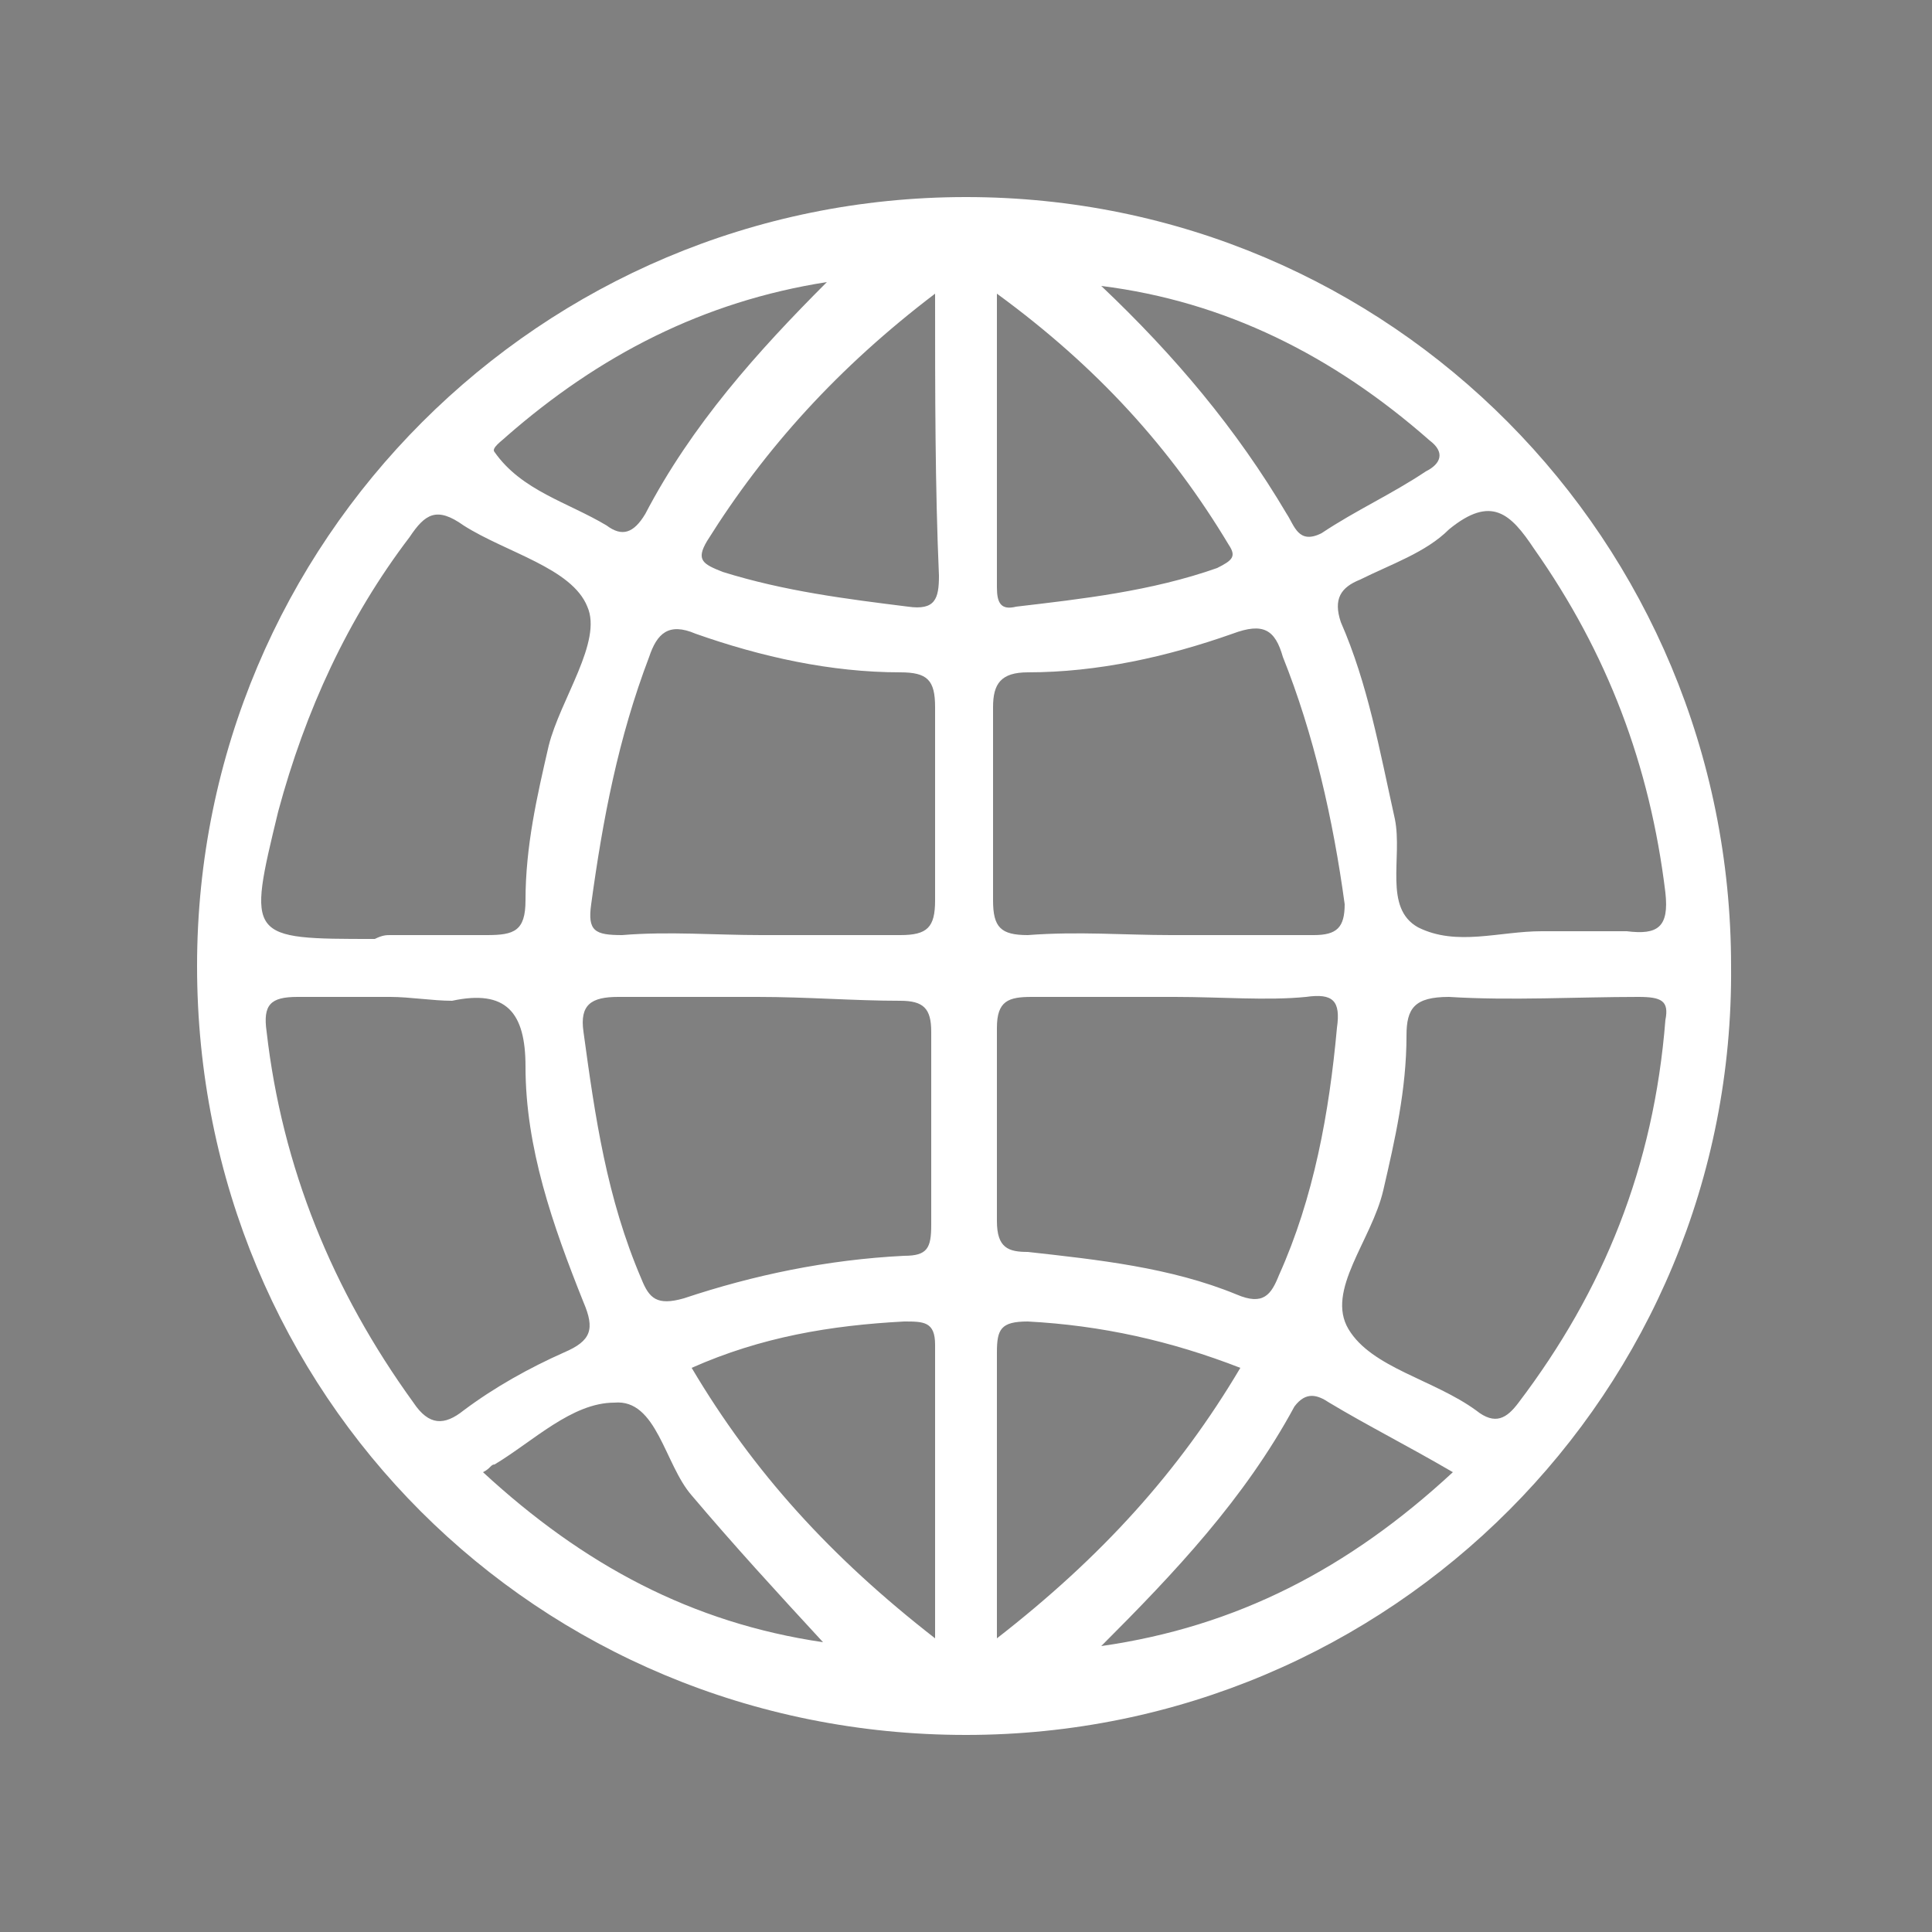 <?xml version="1.0" encoding="utf-8"?>
<!-- Generator: Adobe Illustrator 25.4.1, SVG Export Plug-In . SVG Version: 6.00 Build 0)  -->
<svg version="1.1" id="Layer_1" xmlns="http://www.w3.org/2000/svg" xmlns:xlink="http://www.w3.org/1999/xlink" x="0px" y="0px"
	 width="50px" height="50px" viewBox="0 0 50 50" style="enable-background:new 0 0 50 50;" xml:space="preserve">
<rect x="0" y="0" width="50" height="50" fill="#808080" stroke="none"/>
<style type="text/css">
	.st0{fill:#D6D4D3;}
	.st1{fill:#44273A;}
	.st2{fill-rule:evenodd;clip-rule:evenodd;fill:#FFFFFF;}
	.st3{fill:#FFFFFF;}
</style>
<path class="st0" d="M149.1,190.7v-35.9h9.4v35.9H149.1z"/>
<path class="st0" d="M158.5,154.8v35.9h-9.4v-35.9H158.5 M158.5,148.8h-9.4c-3.3,0-6,2.7-6,6v35.9c0,3.3,2.7,6,6,6h9.4
	c3.3,0,6-2.7,6-6v-35.9C164.5,151.4,161.8,148.8,158.5,148.8L158.5,148.8z"/>
<path class="st0" d="M184.6,174v-15.6h8.5v32.3h-8.5v-6.4l-9.1-14.7v21.2h-8.5v-32.3h8.5L184.6,174z"/>
<path class="st0" d="M193.1,158.4v32.3h-8.5v-6.4l-9.1-14.7v21.2h-8.5v-32.3h8.5l9.1,15.6v-15.6H193.1 M193.1,152.4h-8.5
	c-1.8,0-3.5,0.8-4.6,2.1c-1.1-1.3-2.8-2.1-4.6-2.1h-8.5c-3.3,0-6,2.7-6,6v32.3c0,3.3,2.7,6,6,6h8.5c1.8,0,3.5-0.8,4.6-2.1
	c1.1,1.3,2.7,2.1,4.6,2.1h8.5c3.3,0,6-2.7,6-6v-32.3C199.1,155,196.4,152.4,193.1,152.4L193.1,152.4z"/>
<path class="st0" d="M218.6,174v-15.6h8.5v32.3h-8.5v-6.4l-9.1-14.7v21.2H201v-32.3h8.5L218.6,174z"/>
<path class="st0" d="M227.1,158.4v32.3h-8.5v-6.4l-9.1-14.7v21.2H201v-32.3h8.5l9.1,15.6v-15.6H227.1 M227.1,152.4h-8.5
	c-1.8,0-3.5,0.8-4.6,2.1c-1.1-1.3-2.8-2.1-4.6-2.1H201c-3.3,0-6,2.7-6,6v32.3c0,3.3,2.7,6,6,6h8.5c1.8,0,3.5-0.8,4.6-2.1
	c1.1,1.3,2.7,2.1,4.6,2.1h8.5c3.3,0,6-2.7,6-6v-32.3C233.1,155,230.4,152.4,227.1,152.4L227.1,152.4z"/>
<path class="st0" d="M235.1,190.7v-32.3h21.1v3.9h-12.6v9.8h11.2v3.9h-11.2v10.8h12.6v3.9H235.1z"/>
<path class="st0" d="M256.2,158.4v3.9h-12.6v9.8h11.2v3.9h-11.2v10.8h12.6v3.9h-21.1v-32.3H256.2 M256.2,152.4h-21.1
	c-3.3,0-6,2.7-6,6v32.3c0,3.3,2.7,6,6,6h21.1c3.3,0,6-2.7,6-6v-3.9c0-2.7-1.7-4.9-4.2-5.7c1.7-1.1,2.7-2.9,2.7-5v-3.9
	c0-1.7-0.7-3.3-1.9-4.4c2-1,3.4-3,3.4-5.4v-3.9C262.2,155,259.5,152.4,256.2,152.4L256.2,152.4z"/>
<path class="st0" d="M262.3,158.4h16.6c6.5,0,9.7,1.8,9.7,5.5v8c0,2.8-1.7,4.6-5,5.4l5.9,13.5h-8.1l-5.6-13h-5.1v13h-8.5V158.4z
	 M270.8,173.9h5.6c2.5,0,3.8-0.8,3.8-2.3v-7c0-1.6-1.3-2.3-3.8-2.3h-5.6V173.9z"/>
<path class="st0" d="M278.9,158.4c6.5,0,9.7,1.8,9.7,5.5v8c0,2.8-1.7,4.6-5,5.4l5.9,13.5h-8.1l-5.6-13h-5.1v13h-8.5v-32.3H278.9
	 M270.8,173.9h5.6c2.5,0,3.8-0.8,3.8-2.3v-7c0-1.6-1.3-2.3-3.8-2.3h-5.6V173.9 M278.9,152.4h-16.6c-3.3,0-6,2.7-6,6v32.3
	c0,3.3,2.7,6,6,6h8.5c2.3,0,4.4-1.3,5.4-3.3c1,2,3.1,3.3,5.4,3.3h8.1c2,0,3.9-1,5-2.7c1.1-1.7,1.3-3.8,0.5-5.7l-3.7-8.4
	c2.1-2,3.3-4.8,3.3-8v-8C294.7,160.4,293.1,152.4,278.9,152.4L278.9,152.4z"/>
<path class="st0" d="M296.2,154.8h17.2c7.6,0,11.4,2.1,11.4,6.2v10.7c0,4.1-3.8,6.1-11.3,6.1h-7.9v13h-9.4V154.8z M305.6,173.3h6
	c2.5,0,3.7-0.7,3.7-2.1v-10c0-1.4-1.4-2.1-4.2-2.1h-5.5V173.3z"/>
<path class="st0" d="M313.4,154.8c7.6,0,11.4,2.1,11.4,6.2v10.7c0,4.1-3.8,6.1-11.3,6.1h-7.9v13h-9.4v-35.9H313.4 M305.6,173.3h6
	c2.5,0,3.7-0.7,3.7-2.1v-10c0-1.4-1.4-2.1-4.2-2.1h-5.5V173.3 M313.4,148.8h-17.2c-3.3,0-6,2.7-6,6v35.9c0,3.3,2.7,6,6,6h9.4
	c3.3,0,6-2.7,6-6v-7h1.9c15.6,0,17.3-8.5,17.3-12.1v-10.7C330.8,157.3,329.1,148.8,313.4,148.8L313.4,148.8z"/>
<path class="st0" d="M339.9,190.7h-8.5v-26.8c0-3.7,3.4-5.5,10.2-5.5h6.4c6.8,0,10.2,1.8,10.2,5.5v26.8h-8.5v-11.8h-9.7V190.7z
	 M349.6,174.9v-10.8c0-1.3-1.2-1.9-3.7-1.9h-2.3c-2.5,0-3.7,0.6-3.7,1.9v10.8H349.6z"/>
<path class="st0" d="M347.9,158.4c6.8,0,10.2,1.8,10.2,5.5v26.8h-8.5v-11.8h-9.7v11.8h-8.5v-26.8c0-3.7,3.4-5.5,10.2-5.5H347.9
	 M339.9,174.9h9.7v-10.8c0-1.3-1.2-1.9-3.7-1.9h-2.3c-2.5,0-3.7,0.6-3.7,1.9V174.9 M347.9,152.4h-6.4c-14.6,0-16.2,8.1-16.2,11.5
	v26.8c0,3.3,2.7,6,6,6h8.5c2,0,3.8-1,4.9-2.5c1.1,1.5,2.9,2.5,4.9,2.5h8.5c3.3,0,6-2.7,6-6v-26.8
	C364.1,160.4,362.6,152.4,347.9,152.4L347.9,152.4z"/>
<path class="st0" d="M379.2,162.3v28.4h-8.5v-28.4h-8.1v-3.9h24.8v3.9H379.2z"/>
<path class="st0" d="M387.3,158.4v3.9h-8.1v28.4h-8.5v-28.4h-8.1v-3.9H387.3 M387.3,152.4h-24.8c-3.3,0-6,2.7-6,6v3.9
	c0,3.3,2.7,6,6,6h2.1v22.4c0,3.3,2.7,6,6,6h8.5c3.3,0,6-2.7,6-6v-22.4h2.1c3.3,0,6-2.7,6-6v-3.9C393.3,155,390.7,152.4,387.3,152.4
	L387.3,152.4z"/>
<path class="st0" d="M411.2,190.7V176h-10.4v14.7h-8.5v-32.3h8.5v13.7h10.4v-13.7h8.5v32.3H411.2z"/>
<path class="st0" d="M419.6,158.4v32.3h-8.5V176h-10.4v14.7h-8.5v-32.3h8.5v13.7h10.4v-13.7H419.6 M419.6,152.4h-8.5
	c-2.2,0-4.2,1.2-5.2,3c-1-1.8-3-3-5.2-3h-8.5c-3.3,0-6,2.7-6,6v32.3c0,3.3,2.7,6,6,6h8.5c2.2,0,4.2-1.2,5.2-3c1,1.8,3,3,5.2,3h8.5
	c3.3,0,6-2.7,6-6v-32.3C425.6,155,423,152.4,419.6,152.4L419.6,152.4z"/>
<path class="st0" d="M443.9,167v-2.8c0-1.3-1.2-1.9-3.7-1.9h-1.3c-2.4,0-3.6,0.6-3.6,1.9v5.4c0,0.6,0.2,1,0.7,1.2
	c0.5,0.2,1.2,0.5,2.3,0.8l8.1,2.2c1.8,0.5,3,0.9,3.8,1.2c0.7,0.3,1.3,0.6,1.7,1c0.4,0.4,0.6,1.2,0.6,2.3v6.9c0,3.6-3.4,5.4-10.3,5.4
	h-5.2c-6.8,0-10.2-2-10.2-5.9v-1.6h8.5v1.8c0,1.3,1.3,1.9,3.8,1.9h1.5c2.2,0,3.4-0.6,3.4-1.9v-5.5c0-0.6-0.2-1-0.7-1.2
	c-0.5-0.2-1.2-0.5-2.3-0.8l-8.1-2.3c-1.8-0.5-3.1-0.9-3.9-1.2c-0.8-0.3-1.4-0.8-1.7-1.3c-0.4-0.5-0.5-1.2-0.5-2v-6.6
	c0-3.7,3.4-5.5,10.2-5.5h5.3c6.8,0,10.2,1.8,10.2,5.5v3.2H443.9z"/>
<path class="st0" d="M442.2,158.4c6.8,0,10.2,1.8,10.2,5.5v3.2h-8.5v-2.8c0-1.3-1.2-1.9-3.7-1.9h-1.3c-2.4,0-3.6,0.6-3.6,1.9v5.4
	c0,0.6,0.2,1,0.7,1.2c0.5,0.2,1.2,0.5,2.3,0.8l8.1,2.2c1.8,0.5,3,0.9,3.8,1.2c0.7,0.3,1.3,0.6,1.7,1c0.4,0.4,0.6,1.2,0.6,2.3v6.9
	c0,3.6-3.4,5.4-10.3,5.4h-5.2c-6.8,0-10.2-2-10.2-5.9v-1.6h8.5v1.8c0,1.3,1.3,1.9,3.8,1.9h1.5c2.2,0,3.4-0.6,3.4-1.9v-5.5
	c0-0.6-0.2-1-0.7-1.2c-0.5-0.2-1.2-0.5-2.3-0.8l-8.1-2.3c-1.8-0.5-3.1-0.9-3.9-1.2c-0.8-0.3-1.4-0.8-1.7-1.3c-0.4-0.5-0.5-1.2-0.5-2
	v-6.6c0-3.7,3.4-5.5,10.2-5.5H442.2 M442.2,152.4h-5.3c-14.6,0-16.2,8.1-16.2,11.5v6.6c0,2.1,0.5,3.9,1.6,5.4c0.5,0.7,1,1.3,1.7,1.9
	c-1.9,1-3.3,3-3.3,5.3v1.6c0,3.6,1.6,11.9,16.2,11.9h5.2c14.7,0,16.3-8,16.3-11.4v-6.9c0-2.8-0.8-5-2.3-6.5c1.4-1.1,2.3-2.8,2.3-4.8
	v-3.2C458.4,160.4,456.8,152.4,442.2,152.4L442.2,152.4z"/>
<path class="st0" d="M459.9,154.8h17.2c7.6,0,11.4,2.1,11.4,6.2v10.7c0,4.1-3.8,6.1-11.3,6.1h-7.9v13h-9.4V154.8z M469.4,173.3h6
	c2.5,0,3.7-0.7,3.7-2.1v-10c0-1.4-1.4-2.1-4.2-2.1h-5.5V173.3z"/>
<path class="st0" d="M477.1,154.8c7.6,0,11.4,2.1,11.4,6.2v10.7c0,4.1-3.8,6.1-11.3,6.1h-7.9v13h-9.4v-35.9H477.1 M469.4,173.3h6
	c2.5,0,3.7-0.7,3.7-2.1v-10c0-1.4-1.4-2.1-4.2-2.1h-5.5V173.3 M477.1,148.8h-17.2c-3.3,0-6,2.7-6,6v35.9c0,3.3,2.7,6,6,6h9.4
	c3.3,0,6-2.7,6-6v-7h1.9c15.6,0,17.3-8.5,17.3-12.1v-10.7C494.5,157.3,492.9,148.8,477.1,148.8L477.1,148.8z"/>
<path class="st0" d="M503.6,190.7h-8.5v-26.8c0-3.7,3.4-5.5,10.2-5.5h6.4c6.8,0,10.2,1.8,10.2,5.5v26.8h-8.5v-11.8h-9.7V190.7z
	 M513.4,174.9v-10.8c0-1.3-1.2-1.9-3.7-1.9h-2.3c-2.5,0-3.7,0.6-3.7,1.9v10.8H513.4z"/>
<path class="st0" d="M511.7,158.4c6.8,0,10.2,1.8,10.2,5.5v26.8h-8.5v-11.8h-9.7v11.8h-8.5v-26.8c0-3.7,3.4-5.5,10.2-5.5H511.7
	 M503.6,174.9h9.7v-10.8c0-1.3-1.2-1.9-3.7-1.9h-2.3c-2.5,0-3.7,0.6-3.7,1.9V174.9 M511.7,152.4h-6.4c-14.6,0-16.2,8.1-16.2,11.5
	v26.8c0,3.3,2.7,6,6,6h8.5c2,0,3.8-1,4.9-2.5c1.1,1.5,2.9,2.5,4.9,2.5h8.5c3.3,0,6-2.7,6-6v-26.8
	C527.9,160.4,526.3,152.4,511.7,152.4L511.7,152.4z"/>
<path class="st0" d="M542.9,162.3v28.4h-8.5v-28.4h-8.1v-3.9h24.8v3.9H542.9z"/>
<path class="st0" d="M551.1,158.4v3.9h-8.1v28.4h-8.5v-28.4h-8.1v-3.9H551.1 M551.1,152.4h-24.8c-3.3,0-6,2.7-6,6v3.9
	c0,3.3,2.7,6,6,6h2.1v22.4c0,3.3,2.7,6,6,6h8.5c3.3,0,6-2.7,6-6v-22.4h2.1c3.3,0,6-2.7,6-6v-3.9C557.1,155,554.4,152.4,551.1,152.4
	L551.1,152.4z"/>
<path class="st0" d="M581.4,183.1v2.1c0,3.7-3.4,5.5-10.2,5.5h-5.5c-6.8,0-10.2-1.8-10.2-5.5v-21.3c0-3.7,3.4-5.5,10.2-5.5h5.5
	c6.8,0,10.2,1.8,10.2,5.5v3.6h-8.5v-3.3c0-1.3-1.3-1.9-3.8-1.9h-1.7c-2.2,0-3.4,0.6-3.4,1.9v20.7c0,1.3,1.1,1.9,3.4,1.9h2.1
	c2.2,0,3.4-0.6,3.4-1.9v-1.8H581.4z"/>
<path class="st0" d="M571.2,158.4c6.8,0,10.2,1.8,10.2,5.5v3.6h-8.5v-3.3c0-1.3-1.3-1.9-3.8-1.9h-1.7c-2.2,0-3.4,0.6-3.4,1.9v20.7
	c0,1.3,1.1,1.9,3.4,1.9h2.1c2.2,0,3.4-0.6,3.4-1.9v-1.8h8.5v2.1c0,3.7-3.4,5.5-10.2,5.5h-5.5c-6.8,0-10.2-1.8-10.2-5.5v-21.3
	c0-3.7,3.4-5.5,10.2-5.5H571.2 M571.2,152.4h-5.5c-14.6,0-16.2,8-16.2,11.5v21.3c0,3.5,1.6,11.5,16.2,11.5h5.5
	c14.6,0,16.2-8,16.2-11.5v-2.1c0-3.3-2.7-6-6-6h-8.5c-1,0-2,0.3-2.9,0.7v-5.1c0.8,0.5,1.8,0.7,2.9,0.7h8.5c3.3,0,6-2.7,6-6v-3.6
	C587.4,160.4,585.8,152.4,571.2,152.4L571.2,152.4z"/>
<path class="st0" d="M606.9,190.7V176h-10.4v14.7H588v-32.3h8.5v13.7h10.4v-13.7h8.5v32.3H606.9z"/>
<path class="st0" d="M615.4,158.4v32.3h-8.5V176h-10.4v14.7H588v-32.3h8.5v13.7h10.4v-13.7H615.4 M615.4,152.4h-8.5
	c-2.2,0-4.2,1.2-5.2,3c-1-1.8-3-3-5.2-3H588c-3.3,0-6,2.7-6,6v32.3c0,3.3,2.7,6,6,6h8.5c2.2,0,4.2-1.2,5.2-3c1,1.8,3,3,5.2,3h8.5
	c3.3,0,6-2.7,6-6v-32.3C621.4,155,618.8,152.4,615.4,152.4L615.4,152.4z"/>
<path class="st0" d="M623.4,190.7v-32.3h21.1v3.9h-12.6v9.8h11.2v3.9h-11.2v10.8h12.6v3.9H623.4z"/>
<path class="st0" d="M644.5,158.4v3.9h-12.6v9.8h11.2v3.9h-11.2v10.8h12.6v3.9h-21.1v-32.3H644.5 M644.5,152.4h-21.1
	c-3.3,0-6,2.7-6,6v32.3c0,3.3,2.7,6,6,6h21.1c3.3,0,6-2.7,6-6v-3.9c0-2.7-1.7-4.9-4.2-5.7c1.7-1.1,2.7-2.9,2.7-5v-3.9
	c0-1.7-0.7-3.3-1.9-4.4c2-1,3.4-3,3.4-5.4v-3.9C650.5,155,647.8,152.4,644.5,152.4L644.5,152.4z"/>
<path class="st0" d="M666.9,167v-2.8c0-1.3-1.2-1.9-3.7-1.9h-1.3c-2.4,0-3.6,0.6-3.6,1.9v5.4c0,0.6,0.2,1,0.7,1.2
	c0.5,0.2,1.2,0.5,2.3,0.8l8.1,2.2c1.8,0.5,3,0.9,3.8,1.2c0.7,0.3,1.3,0.6,1.7,1c0.4,0.4,0.6,1.2,0.6,2.3v6.9c0,3.6-3.4,5.4-10.3,5.4
	h-5.2c-6.8,0-10.2-2-10.2-5.9v-1.6h8.5v1.8c0,1.3,1.3,1.9,3.8,1.9h1.5c2.2,0,3.4-0.6,3.4-1.9v-5.5c0-0.6-0.2-1-0.7-1.2
	c-0.5-0.2-1.2-0.5-2.3-0.8l-8.1-2.3c-1.8-0.5-3.1-0.9-3.9-1.2s-1.4-0.8-1.7-1.3c-0.4-0.5-0.5-1.2-0.5-2v-6.6c0-3.7,3.4-5.5,10.2-5.5
	h5.3c6.8,0,10.2,1.8,10.2,5.5v3.2H666.9z"/>
<path class="st0" d="M665.2,158.4c6.8,0,10.2,1.8,10.2,5.5v3.2h-8.5v-2.8c0-1.3-1.2-1.9-3.7-1.9h-1.3c-2.4,0-3.6,0.6-3.6,1.9v5.4
	c0,0.6,0.2,1,0.7,1.2c0.5,0.2,1.2,0.5,2.3,0.8l8.1,2.2c1.8,0.5,3,0.9,3.8,1.2c0.7,0.3,1.3,0.6,1.7,1c0.4,0.4,0.6,1.2,0.6,2.3v6.9
	c0,3.6-3.4,5.4-10.3,5.4h-5.2c-6.8,0-10.2-2-10.2-5.9v-1.6h8.5v1.8c0,1.3,1.3,1.9,3.8,1.9h1.5c2.2,0,3.4-0.6,3.4-1.9v-5.5
	c0-0.6-0.2-1-0.7-1.2c-0.5-0.2-1.2-0.5-2.3-0.8l-8.1-2.3c-1.8-0.5-3.1-0.9-3.9-1.2s-1.4-0.8-1.7-1.3c-0.4-0.5-0.5-1.2-0.5-2v-6.6
	c0-3.7,3.4-5.5,10.2-5.5H665.2 M665.2,152.4h-5.3c-14.6,0-16.2,8.1-16.2,11.5v6.6c0,2.1,0.5,3.9,1.6,5.4c0.5,0.7,1,1.3,1.7,1.9
	c-1.9,1-3.2,3-3.2,5.3v1.6c0,3.6,1.6,11.9,16.2,11.9h5.2c14.7,0,16.3-8,16.3-11.4v-6.9c0-2.8-0.8-5-2.3-6.5c1.4-1.1,2.3-2.8,2.3-4.8
	v-3.2C681.4,160.4,679.8,152.4,665.2,152.4L665.2,152.4z"/>
<path class="st0" d="M564.7,244.6v5.6h-9.2v-5.6H564.7z"/>
<path class="st0" d="M564.7,244.6v5.6h-9.2v-5.6H564.7 M564.7,239.1h-9.2c-3,0-5.5,2.5-5.5,5.5v5.6c0,3,2.5,5.5,5.5,5.5h9.2
	c3,0,5.5-2.5,5.5-5.5v-5.6C570.2,241.6,567.7,239.1,564.7,239.1L564.7,239.1z"/>
<path class="st0" d="M597.4,242.5v2.1c0,3.7-3.5,5.6-10.4,5.6h-5.6c-6.9,0-10.4-1.9-10.4-5.6v-21.8c0-3.7,3.5-5.6,10.4-5.6h5.6
	c6.9,0,10.4,1.9,10.4,5.6v3.7h-8.7v-3.4c0-1.3-1.3-1.9-3.9-1.9h-1.7c-2.3,0-3.4,0.6-3.4,1.9v21.1c0,1.3,1.1,1.9,3.4,1.9h2.2
	c2.3,0,3.4-0.6,3.4-1.9v-1.8H597.4z"/>
<path class="st0" d="M587,217.2c6.9,0,10.4,1.9,10.4,5.6v3.7h-8.7v-3.4c0-1.3-1.3-1.9-3.9-1.9h-1.7c-2.3,0-3.4,0.6-3.4,1.9v21.1
	c0,1.3,1.1,1.9,3.4,1.9h2.2c2.3,0,3.4-0.6,3.4-1.9v-1.8h8.7v2.1c0,3.7-3.5,5.6-10.4,5.6h-5.6c-6.9,0-10.4-1.9-10.4-5.6v-21.8
	c0-3.7,3.5-5.6,10.4-5.6H587 M587,211.7h-5.6c-14.4,0-15.9,7.8-15.9,11.1v21.8c0,3.3,1.5,11.1,15.9,11.1h5.6
	c14.4,0,15.9-7.8,15.9-11.1v-2.1c0-3-2.5-5.5-5.5-5.5h-8.7c-1.3,0-2.6,0.5-3.5,1.3v-7.5c1,0.8,2.2,1.3,3.5,1.3h8.7
	c3,0,5.5-2.5,5.5-5.5v-3.7C602.9,219.5,601.3,211.7,587,211.7L587,211.7z M582.6,240.7C582.6,240.7,582.6,240.7,582.6,240.7
	L582.6,240.7L582.6,240.7z"/>
<path class="st0" d="M614.2,250.2c-7,0-10.5-1.9-10.5-5.6v-21.7c0-3.8,3.5-5.6,10.4-5.6h8.3c6.9,0,10.4,1.9,10.4,5.6v21.7
	c0,3.7-3.5,5.6-10.5,5.6H614.2z M616.3,246.2h4.4c2.3,0,3.4-0.6,3.4-1.9v-21.1c0-1.3-1.3-1.9-3.9-1.9h-4.1c-2.5,0-3.8,0.6-3.8,1.9
	v21.1C612.4,245.6,613.7,246.2,616.3,246.2z"/>
<path class="st0" d="M622.4,217.2c6.9,0,10.4,1.9,10.4,5.6v21.7c0,3.7-3.5,5.6-10.5,5.6h-8.1c-7,0-10.5-1.9-10.5-5.6v-21.7
	c0-3.8,3.5-5.6,10.4-5.6H622.4 M616.3,246.2h4.4c2.3,0,3.4-0.6,3.4-1.9v-21.1c0-1.3-1.3-1.9-3.9-1.9h-4.1c-2.5,0-3.8,0.6-3.8,1.9
	v21.1C612.4,245.6,613.7,246.2,616.3,246.2 M622.4,211.7h-8.3c-14.4,0-15.9,7.8-15.9,11.2v21.7c0,3.3,1.6,11.1,16,11.1h8.1
	c14.4,0,16-7.8,16-11.1v-21.7C638.3,219.5,636.8,211.7,622.4,211.7L622.4,211.7z M617.9,226.7h0.7v14h-0.7V226.7L617.9,226.7z"/>
<path class="st0" d="M658.1,236.6l8-19.4h9.6v33H667l0.9-21.6l-6.5,15.6h-6.7l-6.5-15.6l0.9,21.6h-8.7v-33h9.6L658.1,236.6z"/>
<path class="st0" d="M675.7,217.2v33H667l0.9-21.6l-6.5,15.6h-6.7l-6.5-15.6l0.9,21.6h-8.7v-33h9.6l8,19.4l8-19.4H675.7
	 M675.7,211.7h-9.6c-2.2,0-4.2,1.3-5.1,3.4l-3,7.1l-3-7.1c-0.9-2.1-2.9-3.4-5.1-3.4h-9.6c-3,0-5.5,2.5-5.5,5.5v33
	c0,3,2.5,5.5,5.5,5.5h8.7c1.5,0,2.9-0.6,4-1.7c1-1.1,1.6-2.5,1.5-4l0-0.2c0,0,0.1,0,0.1,0h6.7c0,0,0.1,0,0.1,0l0,0.2
	c-0.1,1.5,0.5,3,1.5,4c1,1.1,2.5,1.7,4,1.7h8.7c3,0,5.5-2.5,5.5-5.5v-33C681.2,214.2,678.8,211.7,675.7,211.7L675.7,211.7z"/>
<path class="st0" d="M58.1,191.7c-10.9,0-19.9-8.9-19.9-19.8c0-11,8.8-19.9,19.8-19.9c11,0,19.9,8.9,19.9,19.9
	C78,182.8,69.1,191.7,58.1,191.7z"/>
<path class="st0" d="M58.1,152c11,0,19.8,8.9,19.9,19.9c0,10.9-8.9,19.8-19.8,19.8c0,0,0,0,0,0c-10.9,0-19.8-8.9-19.8-19.8
	C38.2,160.9,47.1,152,58.1,152C58.1,152,58.1,152,58.1,152 M58.1,147.8L58.1,147.8C58.1,147.8,58.1,147.8,58.1,147.8
	c-13.3,0-24,10.8-24,24.1c0,13.2,10.8,23.9,24,23.9c13.3,0,24-10.8,24-24C82.1,158.6,71.3,147.8,58.1,147.8L58.1,147.8z"/>
<path class="st0" d="M111.5,191.7c-10.9,0-19.9-8.9-19.9-19.8c0-11,8.8-19.9,19.8-19.9c11,0,19.9,8.9,19.9,19.9
	C131.3,182.8,122.4,191.7,111.5,191.7z"/>
<path class="st0" d="M111.5,152c11,0,19.8,8.9,19.9,19.9c0,10.9-8.9,19.8-19.8,19.8c0,0,0,0,0,0c-10.9,0-19.8-8.9-19.8-19.8
	C91.6,160.9,100.5,152,111.5,152C111.5,152,111.5,152,111.5,152 M111.5,147.8L111.5,147.8C111.5,147.8,111.4,147.8,111.5,147.8
	c-13.3,0-24,10.8-24,24.1c0,13.2,10.8,23.9,24,23.9c13.3,0,24-10.8,24-24C135.5,158.6,124.7,147.8,111.5,147.8L111.5,147.8z"/>
<path class="st0" d="M24,251.7v-35.9h9.4v35.9H24z"/>
<path class="st0" d="M33.5,215.8v35.9H24v-35.9H33.5 M33.5,209.8H24c-3.3,0-6,2.7-6,6v35.9c0,3.3,2.7,6,6,6h9.4c3.3,0,6-2.7,6-6
	v-35.9C39.5,212.4,36.8,209.8,33.5,209.8L33.5,209.8z"/>
<path class="st0" d="M59.5,235v-15.6H68v32.3h-8.5v-6.4l-9.1-14.7v21.2h-8.5v-32.3h8.5L59.5,235z"/>
<path class="st0" d="M68,219.4v32.3h-8.5v-6.4l-9.1-14.7v21.2h-8.5v-32.3h8.5l9.1,15.6v-15.6H68 M68,213.4h-8.5
	c-1.8,0-3.5,0.8-4.6,2.1c-1.1-1.3-2.8-2.1-4.6-2.1h-8.5c-3.3,0-6,2.7-6,6v32.3c0,3.3,2.7,6,6,6h8.5c1.8,0,3.5-0.8,4.6-2.1
	c1.1,1.3,2.7,2.1,4.6,2.1H68c3.3,0,6-2.7,6-6v-32.3C74,216,71.3,213.4,68,213.4L68,213.4z"/>
<path class="st0" d="M93.6,235v-15.6h8.5v32.3h-8.5v-6.4l-9.1-14.7v21.2H76v-32.3h8.5L93.6,235z"/>
<path class="st0" d="M102.1,219.4v32.3h-8.5v-6.4l-9.1-14.7v21.2H76v-32.3h8.5l9.1,15.6v-15.6H102.1 M102.1,213.4h-8.5
	c-1.8,0-3.5,0.8-4.6,2.1c-1.1-1.3-2.8-2.1-4.6-2.1H76c-3.3,0-6,2.7-6,6v32.3c0,3.3,2.7,6,6,6h8.5c1.8,0,3.5-0.8,4.6-2.1
	c1.1,1.3,2.7,2.1,4.6,2.1h8.5c3.3,0,6-2.7,6-6v-32.3C108.1,216,105.4,213.4,102.1,213.4L102.1,213.4z"/>
<path class="st0" d="M110,251.7v-32.3h21.1v3.9h-12.6v9.8h11.2v3.9h-11.2v10.8h12.6v3.9H110z"/>
<path class="st0" d="M131.1,219.4v3.9h-12.6v9.8h11.2v3.9h-11.2v10.8h12.6v3.9H110v-32.3H131.1 M131.1,213.4H110c-3.3,0-6,2.7-6,6
	v32.3c0,3.3,2.7,6,6,6h21.1c3.3,0,6-2.7,6-6v-3.9c0-2.7-1.7-4.9-4.2-5.7c1.7-1.1,2.7-2.9,2.7-5v-3.9c0-1.7-0.7-3.3-1.9-4.4
	c2-1,3.4-3,3.4-5.4v-3.9C137.1,216,134.4,213.4,131.1,213.4L131.1,213.4z"/>
<path class="st0" d="M137.2,219.4h16.6c6.5,0,9.7,1.8,9.7,5.5v8c0,2.8-1.7,4.6-5,5.4l5.9,13.5h-8.1l-5.6-13h-5.1v13h-8.5V219.4z
	 M145.7,234.9h5.6c2.5,0,3.8-0.8,3.8-2.3v-7c0-1.6-1.3-2.3-3.8-2.3h-5.6V234.9z"/>
<path class="st0" d="M153.9,219.4c6.5,0,9.7,1.8,9.7,5.5v8c0,2.8-1.7,4.6-5,5.4l5.9,13.5h-8.1l-5.6-13h-5.1v13h-8.5v-32.3H153.9
	 M145.7,234.9h5.6c2.5,0,3.8-0.8,3.8-2.3v-7c0-1.6-1.3-2.3-3.8-2.3h-5.6V234.9 M153.9,213.4h-16.6c-3.3,0-6,2.7-6,6v32.3
	c0,3.3,2.7,6,6,6h8.5c2.3,0,4.4-1.3,5.4-3.3c1,2,3.1,3.3,5.4,3.3h8.1c2,0,3.9-1,5-2.7c1.1-1.7,1.3-3.8,0.5-5.7l-3.7-8.4
	c2.1-2,3.3-4.8,3.3-8v-8C169.6,221.4,168.1,213.4,153.9,213.4L153.9,213.4z"/>
<path class="st0" d="M171.1,215.8h17.2c7.6,0,11.4,2.1,11.4,6.2v10.7c0,4.1-3.8,6.1-11.3,6.1h-7.9v13h-9.4V215.8z M180.6,234.3h6
	c2.5,0,3.7-0.7,3.7-2.1v-10c0-1.4-1.4-2.1-4.2-2.1h-5.5V234.3z"/>
<path class="st0" d="M188.3,215.8c7.6,0,11.4,2.1,11.4,6.2v10.7c0,4.1-3.8,6.1-11.3,6.1h-7.9v13h-9.4v-35.9H188.3 M180.6,234.3h6
	c2.5,0,3.7-0.7,3.7-2.1v-10c0-1.4-1.4-2.1-4.2-2.1h-5.5V234.3 M188.3,209.8h-17.2c-3.3,0-6,2.7-6,6v35.9c0,3.3,2.7,6,6,6h9.4
	c3.3,0,6-2.7,6-6v-7h1.9c15.6,0,17.3-8.5,17.3-12.1v-10.7C205.7,218.3,204,209.8,188.3,209.8L188.3,209.8z"/>
<path class="st0" d="M214.8,251.7h-8.5v-26.8c0-3.7,3.4-5.5,10.2-5.5h6.4c6.8,0,10.2,1.8,10.2,5.5v26.8h-8.5v-11.8h-9.7V251.7z
	 M224.6,235.9v-10.8c0-1.3-1.2-1.9-3.7-1.9h-2.3c-2.5,0-3.7,0.6-3.7,1.9v10.8H224.6z"/>
<path class="st0" d="M222.9,219.4c6.8,0,10.2,1.8,10.2,5.5v26.8h-8.5v-11.8h-9.7v11.8h-8.5v-26.8c0-3.7,3.4-5.5,10.2-5.5H222.9
	 M214.8,235.9h9.7v-10.8c0-1.3-1.2-1.9-3.7-1.9h-2.3c-2.5,0-3.7,0.6-3.7,1.9V235.9 M222.9,213.4h-6.4c-14.6,0-16.2,8.1-16.2,11.5
	v26.8c0,3.3,2.7,6,6,6h8.5c2,0,3.8-1,4.9-2.5c1.1,1.5,2.9,2.5,4.9,2.5h8.5c3.3,0,6-2.7,6-6v-26.8
	C239.1,221.4,237.5,213.4,222.9,213.4L222.9,213.4z"/>
<path class="st0" d="M254.1,223.3v28.4h-8.5v-28.4h-8.1v-3.9h24.8v3.9H254.1z"/>
<path class="st0" d="M262.3,219.4v3.9h-8.1v28.4h-8.5v-28.4h-8.1v-3.9H262.3 M262.3,213.4h-24.8c-3.3,0-6,2.7-6,6v3.9
	c0,3.3,2.7,6,6,6h2.1v22.4c0,3.3,2.7,6,6,6h8.5c3.3,0,6-2.7,6-6v-22.4h2.1c3.3,0,6-2.7,6-6v-3.9C268.3,216,265.6,213.4,262.3,213.4
	L262.3,213.4z"/>
<path class="st0" d="M286.1,251.7V237h-10.4v14.7h-8.5v-32.3h8.5v13.7h10.4v-13.7h8.5v32.3H286.1z"/>
<path class="st0" d="M294.6,219.4v32.3h-8.5V237h-10.4v14.7h-8.5v-32.3h8.5v13.7h10.4v-13.7H294.6 M294.6,213.4h-8.5
	c-2.2,0-4.2,1.2-5.2,3c-1-1.8-3-3-5.2-3h-8.5c-3.3,0-6,2.7-6,6v32.3c0,3.3,2.7,6,6,6h8.5c2.2,0,4.2-1.2,5.2-3c1,1.8,3,3,5.2,3h8.5
	c3.3,0,6-2.7,6-6v-32.3C300.6,216,297.9,213.4,294.6,213.4L294.6,213.4z"/>
<path class="st0" d="M318.8,228v-2.8c0-1.3-1.2-1.9-3.7-1.9h-1.3c-2.4,0-3.6,0.6-3.6,1.9v5.4c0,0.6,0.2,1,0.7,1.2
	c0.5,0.2,1.2,0.5,2.3,0.8l8.1,2.2c1.8,0.5,3,0.9,3.8,1.2c0.7,0.3,1.3,0.6,1.7,1c0.4,0.4,0.6,1.2,0.6,2.3v6.9c0,3.6-3.4,5.4-10.3,5.4
	h-5.2c-6.8,0-10.2-2-10.2-5.9v-1.6h8.5v1.8c0,1.3,1.3,1.9,3.8,1.9h1.5c2.2,0,3.4-0.6,3.4-1.9v-5.5c0-0.6-0.2-1-0.7-1.2
	c-0.5-0.2-1.2-0.5-2.3-0.8l-8.1-2.3c-1.8-0.5-3.1-0.9-3.9-1.2c-0.8-0.3-1.4-0.8-1.7-1.3c-0.4-0.5-0.5-1.2-0.5-2v-6.6
	c0-3.7,3.4-5.5,10.2-5.5h5.3c6.8,0,10.2,1.8,10.2,5.5v3.2H318.8z"/>
<path class="st0" d="M317.2,219.4c6.8,0,10.2,1.8,10.2,5.5v3.2h-8.5v-2.8c0-1.3-1.2-1.9-3.7-1.9h-1.3c-2.4,0-3.6,0.6-3.6,1.9v5.4
	c0,0.6,0.2,1,0.7,1.2c0.5,0.2,1.2,0.5,2.3,0.8l8.1,2.2c1.8,0.5,3,0.9,3.8,1.2c0.7,0.3,1.3,0.6,1.7,1c0.4,0.4,0.6,1.2,0.6,2.3v6.9
	c0,3.6-3.4,5.4-10.3,5.4h-5.2c-6.8,0-10.2-2-10.2-5.9v-1.6h8.5v1.8c0,1.3,1.3,1.9,3.8,1.9h1.5c2.2,0,3.4-0.6,3.4-1.9v-5.5
	c0-0.6-0.2-1-0.7-1.2c-0.5-0.2-1.2-0.5-2.3-0.8l-8.1-2.3c-1.8-0.5-3.1-0.9-3.9-1.2c-0.8-0.3-1.4-0.8-1.7-1.3c-0.4-0.5-0.5-1.2-0.5-2
	v-6.6c0-3.7,3.4-5.5,10.2-5.5H317.2 M317.2,213.4h-5.3c-14.6,0-16.2,8.1-16.2,11.5v6.6c0,2.1,0.5,3.9,1.6,5.4c0.5,0.7,1,1.3,1.7,1.9
	c-1.9,1-3.3,3-3.3,5.3v1.6c0,3.6,1.6,11.9,16.2,11.9h5.2c14.7,0,16.3-8,16.3-11.4v-6.9c0-2.8-0.8-5-2.3-6.5c1.4-1.1,2.3-2.8,2.3-4.8
	v-3.2C333.3,221.4,331.8,213.4,317.2,213.4L317.2,213.4z"/>
<path class="st0" d="M334.9,215.8h17.2c7.6,0,11.4,2.1,11.4,6.2v10.7c0,4.1-3.8,6.1-11.3,6.1h-7.9v13h-9.4V215.8z M344.3,234.3h6
	c2.5,0,3.7-0.7,3.7-2.1v-10c0-1.4-1.4-2.1-4.2-2.1h-5.5V234.3z"/>
<path class="st0" d="M352.1,215.8c7.6,0,11.4,2.1,11.4,6.2v10.7c0,4.1-3.8,6.1-11.3,6.1h-7.9v13h-9.4v-35.9H352.1 M344.3,234.3h6
	c2.5,0,3.7-0.7,3.7-2.1v-10c0-1.4-1.4-2.1-4.2-2.1h-5.5V234.3 M352.1,209.8h-17.2c-3.3,0-6,2.7-6,6v35.9c0,3.3,2.7,6,6,6h9.4
	c3.3,0,6-2.7,6-6v-7h1.9c15.6,0,17.3-8.5,17.3-12.1v-10.7C369.5,218.3,367.8,209.8,352.1,209.8L352.1,209.8z"/>
<path class="st0" d="M378.6,251.7h-8.5v-26.8c0-3.7,3.4-5.5,10.2-5.5h6.4c6.8,0,10.2,1.8,10.2,5.5v26.8h-8.5v-11.8h-9.7V251.7z
	 M388.3,235.9v-10.8c0-1.3-1.2-1.9-3.7-1.9h-2.3c-2.5,0-3.7,0.6-3.7,1.9v10.8H388.3z"/>
<path class="st0" d="M386.6,219.4c6.8,0,10.2,1.8,10.2,5.5v26.8h-8.5v-11.8h-9.7v11.8h-8.5v-26.8c0-3.7,3.4-5.5,10.2-5.5H386.6
	 M378.6,235.9h9.7v-10.8c0-1.3-1.2-1.9-3.7-1.9h-2.3c-2.5,0-3.7,0.6-3.7,1.9V235.9 M386.6,213.4h-6.4c-14.6,0-16.2,8.1-16.2,11.5
	v26.8c0,3.3,2.7,6,6,6h8.5c2,0,3.8-1,4.9-2.5c1.1,1.5,2.9,2.5,4.9,2.5h8.5c3.3,0,6-2.7,6-6v-26.8
	C402.8,221.4,401.2,213.4,386.6,213.4L386.6,213.4z"/>
<path class="st0" d="M417.9,223.3v28.4h-8.5v-28.4h-8.1v-3.9H426v3.9H417.9z"/>
<path class="st0" d="M426,219.4v3.9h-8.1v28.4h-8.5v-28.4h-8.1v-3.9H426 M426,213.4h-24.8c-3.3,0-6,2.7-6,6v3.9c0,3.3,2.7,6,6,6h2.1
	v22.4c0,3.3,2.7,6,6,6h8.5c3.3,0,6-2.7,6-6v-22.4h2.1c3.3,0,6-2.7,6-6v-3.9C432,216,429.3,213.4,426,213.4L426,213.4z"/>
<path class="st0" d="M456.3,244.1v2.1c0,3.7-3.4,5.5-10.2,5.5h-5.5c-6.8,0-10.2-1.8-10.2-5.5v-21.3c0-3.7,3.4-5.5,10.2-5.5h5.5
	c6.8,0,10.2,1.8,10.2,5.5v3.6h-8.5v-3.3c0-1.3-1.3-1.9-3.8-1.9h-1.7c-2.2,0-3.4,0.6-3.4,1.9v20.7c0,1.3,1.1,1.9,3.4,1.9h2.1
	c2.2,0,3.4-0.6,3.4-1.9v-1.8H456.3z"/>
<path class="st0" d="M446.1,219.4c6.8,0,10.2,1.8,10.2,5.5v3.6h-8.5v-3.3c0-1.3-1.3-1.9-3.8-1.9h-1.7c-2.2,0-3.4,0.6-3.4,1.9v20.7
	c0,1.3,1.1,1.9,3.4,1.9h2.1c2.2,0,3.4-0.6,3.4-1.9v-1.8h8.5v2.1c0,3.7-3.4,5.5-10.2,5.5h-5.5c-6.8,0-10.2-1.8-10.2-5.5v-21.3
	c0-3.7,3.4-5.5,10.2-5.5H446.1 M446.1,213.4h-5.5c-14.6,0-16.2,8-16.2,11.5v21.3c0,3.5,1.6,11.5,16.2,11.5h5.5
	c14.6,0,16.2-8,16.2-11.5v-2.1c0-3.3-2.7-6-6-6h-8.5c-1,0-2,0.3-2.9,0.7v-5.1c0.8,0.5,1.8,0.7,2.9,0.7h8.5c3.3,0,6-2.7,6-6v-3.6
	C462.3,221.4,460.7,213.4,446.1,213.4L446.1,213.4z"/>
<path class="st0" d="M481.9,251.7V237h-10.4v14.7h-8.5v-32.3h8.5v13.7h10.4v-13.7h8.5v32.3H481.9z"/>
<path class="st0" d="M490.4,219.4v32.3h-8.5V237h-10.4v14.7h-8.5v-32.3h8.5v13.7h10.4v-13.7H490.4 M490.4,213.4h-8.5
	c-2.2,0-4.2,1.2-5.2,3c-1-1.8-3-3-5.2-3h-8.5c-3.3,0-6,2.7-6,6v32.3c0,3.3,2.7,6,6,6h8.5c2.2,0,4.2-1.2,5.2-3c1,1.8,3,3,5.2,3h8.5
	c3.3,0,6-2.7,6-6v-32.3C496.4,216,493.7,213.4,490.4,213.4L490.4,213.4z"/>
<path class="st0" d="M498.3,251.7v-32.3h21.1v3.9h-12.6v9.8H518v3.9h-11.2v10.8h12.6v3.9H498.3z"/>
<path class="st0" d="M519.4,219.4v3.9h-12.6v9.8H518v3.9h-11.2v10.8h12.6v3.9h-21.1v-32.3H519.4 M519.4,213.4h-21.1
	c-3.3,0-6,2.7-6,6v32.3c0,3.3,2.7,6,6,6h21.1c3.3,0,6-2.7,6-6v-3.9c0-2.7-1.7-4.9-4.2-5.7c1.7-1.1,2.7-2.9,2.7-5v-3.9
	c0-1.7-0.7-3.3-1.9-4.4c2-1,3.4-3,3.4-5.4v-3.9C525.4,216,522.7,213.4,519.4,213.4L519.4,213.4z"/>
<path class="st0" d="M541.8,228v-2.8c0-1.3-1.2-1.9-3.7-1.9h-1.3c-2.4,0-3.6,0.6-3.6,1.9v5.4c0,0.6,0.2,1,0.7,1.2
	c0.5,0.2,1.2,0.5,2.3,0.8l8.1,2.2c1.8,0.5,3,0.9,3.8,1.2c0.7,0.3,1.3,0.6,1.7,1c0.4,0.4,0.6,1.2,0.6,2.3v6.9c0,3.6-3.4,5.4-10.3,5.4
	h-5.2c-6.8,0-10.2-2-10.2-5.9v-1.6h8.5v1.8c0,1.3,1.3,1.9,3.8,1.9h1.5c2.2,0,3.4-0.6,3.4-1.9v-5.5c0-0.6-0.2-1-0.7-1.2
	c-0.5-0.2-1.2-0.5-2.3-0.8l-8.1-2.3c-1.8-0.5-3.1-0.9-3.9-1.2s-1.4-0.8-1.7-1.3c-0.4-0.5-0.5-1.2-0.5-2v-6.6c0-3.7,3.4-5.5,10.2-5.5
	h5.3c6.8,0,10.2,1.8,10.2,5.5v3.2H541.8z"/>
<path class="st0" d="M540.1,219.4c6.8,0,10.2,1.8,10.2,5.5v3.2h-8.5v-2.8c0-1.3-1.2-1.9-3.7-1.9h-1.3c-2.4,0-3.6,0.6-3.6,1.9v5.4
	c0,0.6,0.2,1,0.7,1.2c0.5,0.2,1.2,0.5,2.3,0.8l8.1,2.2c1.8,0.5,3,0.9,3.8,1.2c0.7,0.3,1.3,0.6,1.7,1c0.4,0.4,0.6,1.2,0.6,2.3v6.9
	c0,3.6-3.4,5.4-10.3,5.4h-5.2c-6.8,0-10.2-2-10.2-5.9v-1.6h8.5v1.8c0,1.3,1.3,1.9,3.8,1.9h1.5c2.2,0,3.4-0.6,3.4-1.9v-5.5
	c0-0.6-0.2-1-0.7-1.2c-0.5-0.2-1.2-0.5-2.3-0.8l-8.1-2.3c-1.8-0.5-3.1-0.9-3.9-1.2s-1.4-0.8-1.7-1.3c-0.4-0.5-0.5-1.2-0.5-2v-6.6
	c0-3.7,3.4-5.5,10.2-5.5H540.1 M540.1,213.4h-5.3c-14.6,0-16.2,8.1-16.2,11.5v6.6c0,2.1,0.5,3.9,1.6,5.4c0.5,0.7,1,1.3,1.7,1.9
	c-1.9,1-3.2,3-3.2,5.3v1.6c0,3.6,1.6,11.9,16.2,11.9h5.2c14.7,0,16.3-8,16.3-11.4v-6.9c0-2.8-0.8-5-2.3-6.5c1.4-1.1,2.3-2.8,2.3-4.8
	v-3.2C556.3,221.4,554.7,213.4,540.1,213.4L540.1,213.4z"/>
<path class="st1" d="M149.1,190.7v-35.9h9.4v35.9H149.1z"/>
<path class="st1" d="M184.6,174v-15.6h8.5v32.3h-8.5v-6.4l-9.1-14.7v21.2h-8.5v-32.3h8.5L184.6,174z"/>
<path class="st1" d="M218.6,174v-15.6h8.5v32.3h-8.5v-6.4l-9.1-14.7v21.2H201v-32.3h8.5L218.6,174z"/>
<path class="st1" d="M235.1,190.7v-32.3h21.1v3.9h-12.6v9.8h11.2v3.9h-11.2v10.8h12.6v3.9H235.1z"/>
<path class="st1" d="M262.3,158.4h16.6c6.5,0,9.7,1.8,9.7,5.5v8c0,2.8-1.7,4.6-5,5.4l5.9,13.5h-8.1l-5.6-13h-5.1v13h-8.5V158.4z
	 M270.8,173.9h5.6c2.5,0,3.8-0.8,3.8-2.3v-7c0-1.6-1.3-2.3-3.8-2.3h-5.6V173.9z"/>
<path class="st1" d="M296.2,154.8h17.2c7.6,0,11.4,2.1,11.4,6.2v10.7c0,4.1-3.8,6.1-11.3,6.1h-7.9v13h-9.4V154.8z M305.6,173.3h6
	c2.5,0,3.7-0.7,3.7-2.1v-10c0-1.4-1.4-2.1-4.2-2.1h-5.5V173.3z"/>
<path class="st1" d="M339.9,190.7h-8.5v-26.8c0-3.7,3.4-5.5,10.2-5.5h6.4c6.8,0,10.2,1.8,10.2,5.5v26.8h-8.5v-11.8h-9.7V190.7z
	 M349.6,174.9v-10.8c0-1.3-1.2-1.9-3.7-1.9h-2.3c-2.5,0-3.7,0.6-3.7,1.9v10.8H349.6z"/>
<path class="st1" d="M379.2,162.3v28.4h-8.5v-28.4h-8.1v-3.9h24.8v3.9H379.2z"/>
<path class="st1" d="M411.2,190.7V176h-10.4v14.7h-8.5v-32.3h8.5v13.7h10.4v-13.7h8.5v32.3H411.2z"/>
<path class="st1" d="M443.9,167v-2.8c0-1.3-1.2-1.9-3.7-1.9h-1.3c-2.4,0-3.6,0.6-3.6,1.9v5.4c0,0.6,0.2,1,0.7,1.2
	c0.5,0.2,1.2,0.5,2.3,0.8l8.1,2.2c1.8,0.5,3,0.9,3.8,1.2c0.7,0.3,1.3,0.6,1.7,1c0.4,0.4,0.6,1.2,0.6,2.3v6.9c0,3.6-3.4,5.4-10.3,5.4
	h-5.2c-6.8,0-10.2-2-10.2-5.9v-1.6h8.5v1.8c0,1.3,1.3,1.9,3.8,1.9h1.5c2.2,0,3.4-0.6,3.4-1.9v-5.5c0-0.6-0.2-1-0.7-1.2
	c-0.5-0.2-1.2-0.5-2.3-0.8l-8.1-2.3c-1.8-0.5-3.1-0.9-3.9-1.2c-0.8-0.3-1.4-0.8-1.7-1.3c-0.4-0.5-0.5-1.2-0.5-2v-6.6
	c0-3.7,3.4-5.5,10.2-5.5h5.3c6.8,0,10.2,1.8,10.2,5.5v3.2H443.9z"/>
<path class="st1" d="M459.9,154.8h17.2c7.6,0,11.4,2.1,11.4,6.2v10.7c0,4.1-3.8,6.1-11.3,6.1h-7.9v13h-9.4V154.8z M469.4,173.3h6
	c2.5,0,3.7-0.7,3.7-2.1v-10c0-1.4-1.4-2.1-4.2-2.1h-5.5V173.3z"/>
<path class="st1" d="M503.6,190.7h-8.5v-26.8c0-3.7,3.4-5.5,10.2-5.5h6.4c6.8,0,10.2,1.8,10.2,5.5v26.8h-8.5v-11.8h-9.7V190.7z
	 M513.4,174.9v-10.8c0-1.3-1.2-1.9-3.7-1.9h-2.3c-2.5,0-3.7,0.6-3.7,1.9v10.8H513.4z"/>
<path class="st1" d="M542.9,162.3v28.4h-8.5v-28.4h-8.1v-3.9h24.8v3.9H542.9z"/>
<path class="st1" d="M581.4,183.1v2.1c0,3.7-3.4,5.5-10.2,5.5h-5.5c-6.8,0-10.2-1.8-10.2-5.5v-21.3c0-3.7,3.4-5.5,10.2-5.5h5.5
	c6.8,0,10.2,1.8,10.2,5.5v3.6h-8.5v-3.3c0-1.3-1.3-1.9-3.8-1.9h-1.7c-2.2,0-3.4,0.6-3.4,1.9v20.7c0,1.3,1.1,1.9,3.4,1.9h2.1
	c2.2,0,3.4-0.6,3.4-1.9v-1.8H581.4z"/>
<path class="st1" d="M606.9,190.7V176h-10.4v14.7H588v-32.3h8.5v13.7h10.4v-13.7h8.5v32.3H606.9z"/>
<path class="st1" d="M623.4,190.7v-32.3h21.1v3.9h-12.6v9.8h11.2v3.9h-11.2v10.8h12.6v3.9H623.4z"/>
<path class="st1" d="M666.9,167v-2.8c0-1.3-1.2-1.9-3.7-1.9h-1.3c-2.4,0-3.6,0.6-3.6,1.9v5.4c0,0.6,0.2,1,0.7,1.2
	c0.5,0.2,1.2,0.5,2.3,0.8l8.1,2.2c1.8,0.5,3,0.9,3.8,1.2c0.7,0.3,1.3,0.6,1.7,1c0.4,0.4,0.6,1.2,0.6,2.3v6.9c0,3.6-3.4,5.4-10.3,5.4
	h-5.2c-6.8,0-10.2-2-10.2-5.9v-1.6h8.5v1.8c0,1.3,1.3,1.9,3.8,1.9h1.5c2.2,0,3.4-0.6,3.4-1.9v-5.5c0-0.6-0.2-1-0.7-1.2
	c-0.5-0.2-1.2-0.5-2.3-0.8l-8.1-2.3c-1.8-0.5-3.1-0.9-3.9-1.2s-1.4-0.8-1.7-1.3c-0.4-0.5-0.5-1.2-0.5-2v-6.6c0-3.7,3.4-5.5,10.2-5.5
	h5.3c6.8,0,10.2,1.8,10.2,5.5v3.2H666.9z"/>
<path class="st1" d="M24,251.7v-35.9h9.4v35.9H24z"/>
<path class="st1" d="M59.5,235v-15.6H68v32.3h-8.5v-6.4l-9.1-14.7v21.2h-8.5v-32.3h8.5L59.5,235z"/>
<path class="st1" d="M93.6,235v-15.6h8.5v32.3h-8.5v-6.4l-9.1-14.7v21.2H76v-32.3h8.5L93.6,235z"/>
<path class="st1" d="M110,251.7v-32.3h21.1v3.9h-12.6v9.8h11.2v3.9h-11.2v10.8h12.6v3.9H110z"/>
<path class="st1" d="M137.2,219.4h16.6c6.5,0,9.7,1.8,9.7,5.5v8c0,2.8-1.7,4.6-5,5.4l5.9,13.5h-8.1l-5.6-13h-5.1v13h-8.5V219.4z
	 M145.7,234.9h5.6c2.5,0,3.8-0.8,3.8-2.3v-7c0-1.6-1.3-2.3-3.8-2.3h-5.6V234.9z"/>
<path class="st1" d="M171.1,215.8h17.2c7.6,0,11.4,2.1,11.4,6.2v10.7c0,4.1-3.8,6.1-11.3,6.1h-7.9v13h-9.4V215.8z M180.6,234.3h6
	c2.5,0,3.7-0.7,3.7-2.1v-10c0-1.4-1.4-2.1-4.2-2.1h-5.5V234.3z"/>
<path class="st1" d="M214.8,251.7h-8.5v-26.8c0-3.7,3.4-5.5,10.2-5.5h6.4c6.8,0,10.2,1.8,10.2,5.5v26.8h-8.5v-11.8h-9.7V251.7z
	 M224.6,235.9v-10.8c0-1.3-1.2-1.9-3.7-1.9h-2.3c-2.5,0-3.7,0.6-3.7,1.9v10.8H224.6z"/>
<path class="st1" d="M254.1,223.3v28.4h-8.5v-28.4h-8.1v-3.9h24.8v3.9H254.1z"/>
<path class="st1" d="M286.1,251.7V237h-10.4v14.7h-8.5v-32.3h8.5v13.7h10.4v-13.7h8.5v32.3H286.1z"/>
<path class="st1" d="M318.8,228v-2.8c0-1.3-1.2-1.9-3.7-1.9h-1.3c-2.4,0-3.6,0.6-3.6,1.9v5.4c0,0.6,0.2,1,0.7,1.2
	c0.5,0.2,1.2,0.5,2.3,0.8l8.1,2.2c1.8,0.5,3,0.9,3.8,1.2c0.7,0.3,1.3,0.6,1.7,1c0.4,0.4,0.6,1.2,0.6,2.3v6.9c0,3.6-3.4,5.4-10.3,5.4
	h-5.2c-6.8,0-10.2-2-10.2-5.9v-1.6h8.5v1.8c0,1.3,1.3,1.9,3.8,1.9h1.5c2.2,0,3.4-0.6,3.4-1.9v-5.5c0-0.6-0.2-1-0.7-1.2
	c-0.5-0.2-1.2-0.5-2.3-0.8l-8.1-2.3c-1.8-0.5-3.1-0.9-3.9-1.2c-0.8-0.3-1.4-0.8-1.7-1.3c-0.4-0.5-0.5-1.2-0.5-2v-6.6
	c0-3.7,3.4-5.5,10.2-5.5h5.3c6.8,0,10.2,1.8,10.2,5.5v3.2H318.8z"/>
<path class="st1" d="M334.9,215.8h17.2c7.6,0,11.4,2.1,11.4,6.2v10.7c0,4.1-3.8,6.1-11.3,6.1h-7.9v13h-9.4V215.8z M344.3,234.3h6
	c2.5,0,3.7-0.7,3.7-2.1v-10c0-1.4-1.4-2.1-4.2-2.1h-5.5V234.3z"/>
<path class="st1" d="M378.6,251.7h-8.5v-26.8c0-3.7,3.4-5.5,10.2-5.5h6.4c6.8,0,10.2,1.8,10.2,5.5v26.8h-8.5v-11.8h-9.7V251.7z
	 M388.3,235.9v-10.8c0-1.3-1.2-1.9-3.7-1.9h-2.3c-2.5,0-3.7,0.6-3.7,1.9v10.8H388.3z"/>
<path class="st1" d="M417.9,223.3v28.4h-8.5v-28.4h-8.1v-3.9H426v3.9H417.9z"/>
<path class="st1" d="M456.3,244.1v2.1c0,3.7-3.4,5.5-10.2,5.5h-5.5c-6.8,0-10.2-1.8-10.2-5.5v-21.3c0-3.7,3.4-5.5,10.2-5.5h5.5
	c6.8,0,10.2,1.8,10.2,5.5v3.6h-8.5v-3.3c0-1.3-1.3-1.9-3.8-1.9h-1.7c-2.2,0-3.4,0.6-3.4,1.9v20.7c0,1.3,1.1,1.9,3.4,1.9h2.1
	c2.2,0,3.4-0.6,3.4-1.9v-1.8H456.3z"/>
<path class="st1" d="M481.9,251.7V237h-10.4v14.7h-8.5v-32.3h8.5v13.7h10.4v-13.7h8.5v32.3H481.9z"/>
<path class="st1" d="M498.3,251.7v-32.3h21.1v3.9h-12.6v9.8H518v3.9h-11.2v10.8h12.6v3.9H498.3z"/>
<path class="st1" d="M541.8,228v-2.8c0-1.3-1.2-1.9-3.7-1.9h-1.3c-2.4,0-3.6,0.6-3.6,1.9v5.4c0,0.6,0.2,1,0.7,1.2
	c0.5,0.2,1.2,0.5,2.3,0.8l8.1,2.2c1.8,0.5,3,0.9,3.8,1.2c0.7,0.3,1.3,0.6,1.7,1c0.4,0.4,0.6,1.2,0.6,2.3v6.9c0,3.6-3.4,5.4-10.3,5.4
	h-5.2c-6.8,0-10.2-2-10.2-5.9v-1.6h8.5v1.8c0,1.3,1.3,1.9,3.8,1.9h1.5c2.2,0,3.4-0.6,3.4-1.9v-5.5c0-0.6-0.2-1-0.7-1.2
	c-0.5-0.2-1.2-0.5-2.3-0.8l-8.1-2.3c-1.8-0.5-3.1-0.9-3.9-1.2s-1.4-0.8-1.7-1.3c-0.4-0.5-0.5-1.2-0.5-2v-6.6c0-3.7,3.4-5.5,10.2-5.5
	h5.3c6.8,0,10.2,1.8,10.2,5.5v3.2H541.8z"/>
<path class="st1" d="M564.7,244.6v5.6h-9.2v-5.6H564.7z"/>
<path class="st1" d="M597.4,242.5v2.1c0,3.7-3.5,5.6-10.4,5.6h-5.6c-6.9,0-10.4-1.9-10.4-5.6v-21.8c0-3.7,3.5-5.6,10.4-5.6h5.6
	c6.9,0,10.4,1.9,10.4,5.6v3.7h-8.7v-3.4c0-1.3-1.3-1.9-3.9-1.9h-1.7c-2.3,0-3.4,0.6-3.4,1.9v21.1c0,1.3,1.1,1.9,3.4,1.9h2.2
	c2.3,0,3.4-0.6,3.4-1.9v-1.8H597.4z"/>
<path class="st1" d="M614.2,250.2c-7,0-10.5-1.9-10.5-5.6v-21.7c0-3.8,3.5-5.6,10.4-5.6h8.3c6.9,0,10.4,1.9,10.4,5.6v21.7
	c0,3.7-3.5,5.6-10.5,5.6H614.2z M616.3,246.2h4.4c2.3,0,3.4-0.6,3.4-1.9v-21.1c0-1.3-1.3-1.9-3.9-1.9h-4.1c-2.5,0-3.8,0.6-3.8,1.9
	v21.1C612.4,245.6,613.7,246.2,616.3,246.2z"/>
<path class="st1" d="M658.1,236.6l8-19.4h9.6v33H667l0.9-21.6l-6.5,15.6h-6.7l-6.5-15.6l0.9,21.6h-8.7v-33h9.6L658.1,236.6z"/>
<path class="st1" d="M-67.4,25.1c0-11-8.9-20-20-20c-11,0-20,8.9-20,20c0,10,7.3,18.2,16.9,19.7v-14h-5.1v-5.8h5.1v-4.4
	c0-5,3-7.8,7.5-7.8c2.2,0,4.5,0.4,4.5,0.4v4.9H-81c-2.5,0-3.3,1.5-3.3,3.1v3.7h5.5l-0.9,5.8h-4.7v14C-74.7,43.4-67.4,35.1-67.4,25.1
	z"/>
<g>
	<path class="st2" d="M193.5-113.1c2.9,0,5.7,0,8.6,0c2.7,0,5.1,0.8,7.2,2.5c1.9,1.5,3.1,3.5,3.7,5.9c0.2,0.9,0.3,1.8,0.3,2.7
		c0,5.9,0,11.8,0,17.7c0,3.4-1.4,6.3-4,8.5c-2,1.7-4.3,2.5-6.9,2.5c-6,0-12,0.1-18,0c-4,0-7.1-1.9-9.3-5.3c-1.1-1.7-1.6-3.7-1.6-5.7
		c0-5.9,0-11.8,0-17.6c0-4.3,2-7.5,5.7-9.7c1.6-0.9,3.4-1.3,5.3-1.3C187.6-113.1,190.6-113.1,193.5-113.1z M209.9-93.9
		c0-2.6,0.1-5.7-0.1-8.9c-0.1-1.6-0.7-3-1.8-4.3c-1.6-1.7-3.5-2.5-5.9-2.5c-5.5,0-11,0-16.5,0c-0.6,0-1.1,0-1.7,0
		c-1.6,0.1-3.1,0.7-4.3,1.8c-1.7,1.5-2.5,3.5-2.5,5.8c0,5.5,0,10.9,0,16.4c0,0.6,0,1.2,0,1.8c0.1,1.6,0.7,3,1.8,4.3
		c1.6,1.7,3.5,2.5,5.9,2.5c5.6,0,11.2,0,16.8,0c0.4,0,0.9,0,1.3,0c2.4-0.2,4.3-1.3,5.7-3.3c0.9-1.3,1.2-2.7,1.2-4.2
		C209.9-87.4,209.9-90.3,209.9-93.9z"/>
	<path class="st2" d="M193.5-83c-5.6,0-10.2-4.6-10.2-10.2c0-5.6,4.6-10.2,10.2-10.2c5.6,0,10.2,4.6,10.2,10.2
		C203.8-87.6,199.2-83,193.5-83z M193.5-86.5c3.7,0,6.7-3,6.7-6.7c0-3.7-3-6.7-6.7-6.7c-3.7,0-6.7,3-6.7,6.7
		C186.8-89.5,189.8-86.5,193.5-86.5z"/>
	<path class="st2" d="M204.2-101.3c-1.4,0-2.6-1.2-2.6-2.6c0-1.4,1.2-2.6,2.6-2.6c1.4,0,2.6,1.2,2.6,2.6
		C206.8-102.4,205.6-101.3,204.2-101.3z"/>
</g>
<path class="st1" d="M111.5,191.7c-10.9,0-19.9-8.9-19.9-19.8c0-11,8.8-19.9,19.8-19.9c11,0,19.9,8.9,19.9,19.9
	C131.3,182.8,122.4,191.7,111.5,191.7z M116.1,166.5C116.1,166.5,116.1,166.5,116.1,166.5c0.1,0,0.1,0,0.1,0.1
	c0.7,0.7,1.4,1.2,2.3,1.6c0.9,0.4,1.9,0.7,2.9,0.8c0.1,0,0.1,0,0.1-0.1c0.2-1.1,0.5-2.3,0.7-3.4c0.1-0.3,0.1-0.3-0.3-0.4
	c-1.5-0.2-2.7-0.9-3.8-1.9c-0.8-0.8-1.5-1.7-2-2.7c-0.1-0.1-0.2-0.2-0.3-0.2c-1.2,0-2.4,0-3.6,0c-0.2,0-0.2,0-0.2,0.2
	c0,5.1,0,10.1,0,15.2c0,0.2,0,0.4,0,0.6c-0.3,2-2.3,3.4-4.3,3c-2-0.4-3.2-2.2-2.9-4.2c0.3-1.6,1.6-2.9,3.3-3c0.5,0,1.1,0,1.6,0
	c0.1,0,0.2,0,0.2-0.2c0-1.1,0-2.3,0-3.4c0-0.2,0.1-0.4,0-0.4c-0.1-0.1-0.3,0-0.5,0c-0.8,0-1.7,0-2.5,0.2c-4.2,0.8-6.9,5-6,9.2
	c0.9,4,4.6,6.5,8.6,5.9c2.6-0.4,4.5-1.8,5.7-4.1c0.6-1.1,0.9-2.4,0.9-3.7c0-2.9,0-5.9,0-8.8C116.1,166.7,116.1,166.6,116.1,166.5z"
	/>
<g>
	<path class="st3" d="M25,44.9C13.9,44.9,5.1,36.1,5.1,25C5.1,14,14,5.1,25,5.1c11,0,19.8,8.9,19.8,19.9C44.9,36,36,44.9,25,44.9z
		 M10.1,24.2c0.8,0,1.7,0,2.5,0c0.7,0,1-0.1,1-0.9c0-1.4,0.3-2.7,0.6-4c0.3-1.2,1.4-2.7,1-3.6c-0.4-1-2.1-1.4-3.2-2.1
		c-0.7-0.5-1-0.3-1.4,0.3c-1.6,2.1-2.7,4.5-3.4,7.1c-0.8,3.3-0.8,3.3,2.5,3.3C9.9,24.2,10,24.2,10.1,24.2z M39.9,24.1
		C39.9,24.1,39.9,24.2,39.9,24.1c0.7,0,1.5,0,2.2,0c0.8,0.1,1.1-0.1,1-1c-0.4-3.3-1.5-6.2-3.4-8.9c-0.6-0.9-1.1-1.4-2.2-0.5
		c-0.6,0.6-1.5,0.9-2.3,1.3c-0.5,0.2-0.7,0.5-0.5,1.1c0.7,1.6,1,3.3,1.4,5.1c0.2,1-0.3,2.3,0.6,2.8C37.7,24.5,38.8,24.1,39.9,24.1z
		 M10.1,25.8c-0.8,0-1.6,0-2.4,0C7,25.8,6.8,26,6.9,26.7c0.4,3.5,1.7,6.7,3.8,9.6c0.4,0.6,0.8,0.6,1.3,0.2c0.8-0.6,1.7-1.1,2.6-1.5
		c0.7-0.3,0.8-0.6,0.5-1.3c-0.8-2-1.5-4-1.5-6.1c0-1.4-0.5-2-1.9-1.7C11.2,25.9,10.6,25.8,10.1,25.8z M43.1,26.4
		c0.1-0.5-0.1-0.6-0.7-0.6c-1.6,0-3.3,0.1-4.9,0c-0.9,0-1.1,0.3-1.1,1c0,1.4-0.3,2.7-0.6,4c-0.3,1.3-1.5,2.6-0.9,3.6
		c0.6,1,2.2,1.3,3.3,2.1c0.5,0.4,0.8,0.2,1.1-0.2C41.5,33.4,42.8,30.2,43.1,26.4z M30.3,24.2c1.2,0,2.5,0,3.7,0
		c0.6,0,0.8-0.2,0.8-0.8C34.5,21.2,34,19,33.2,17c-0.2-0.7-0.5-0.9-1.3-0.6c-1.7,0.6-3.5,1-5.3,1c-0.7,0-0.9,0.3-0.9,0.9
		c0,1.7,0,3.3,0,5c0,0.7,0.2,0.9,0.9,0.9C27.9,24.1,29.1,24.2,30.3,24.2z M19.7,24.2c1.2,0,2.4,0,3.6,0c0.7,0,0.9-0.2,0.9-0.9
		c0-1.7,0-3.3,0-5c0-0.7-0.2-0.9-0.9-0.9c-1.8,0-3.6-0.4-5.3-1c-0.7-0.3-1,0-1.2,0.6c-0.8,2.1-1.2,4.2-1.5,6.4
		c-0.1,0.7,0.1,0.8,0.8,0.8C17.3,24.1,18.5,24.2,19.7,24.2z M19.6,25.8c-1.2,0-2.4,0-3.6,0c-0.7,0-1,0.2-0.9,0.9
		c0.3,2.2,0.6,4.3,1.5,6.4c0.2,0.5,0.4,0.7,1.1,0.5c1.8-0.6,3.7-1,5.7-1.1c0.6,0,0.7-0.2,0.7-0.8c0-1.7,0-3.4,0-5
		c0-0.6-0.2-0.8-0.8-0.8C22.1,25.9,20.9,25.8,19.6,25.8z M30.4,25.8c-1.2,0-2.5,0-3.7,0c-0.6,0-0.9,0.1-0.9,0.8c0,1.7,0,3.4,0,5
		c0,0.7,0.3,0.8,0.8,0.8c1.8,0.2,3.7,0.4,5.4,1.1c0.7,0.3,0.9,0,1.1-0.5c0.9-2,1.3-4.2,1.5-6.4c0.1-0.7-0.1-0.9-0.8-0.8
		C32.8,25.9,31.6,25.8,30.4,25.8z M24.2,42.4c0-2.7,0-5.1,0-7.6c0-0.6-0.3-0.6-0.8-0.6c-1.9,0.1-3.7,0.4-5.5,1.2
		C19.5,38.1,21.5,40.3,24.2,42.4z M25.8,42.4c2.7-2.1,4.7-4.3,6.3-7c-1.8-0.7-3.6-1.1-5.5-1.2c-0.7,0-0.8,0.2-0.8,0.8
		C25.8,37.4,25.8,39.7,25.8,42.4z M24.2,7.6c-2.5,1.9-4.4,4-5.9,6.4c-0.3,0.5-0.1,0.6,0.4,0.8c1.6,0.5,3.2,0.7,4.8,0.9
		c0.7,0.1,0.8-0.2,0.8-0.8C24.2,12.6,24.2,10.2,24.2,7.6z M25.8,7.6c0,2.7,0,5.1,0,7.6c0,0.4,0.1,0.6,0.5,0.5c1.7-0.2,3.5-0.4,5.2-1
		c0.4-0.2,0.5-0.3,0.3-0.6C30.3,11.6,28.4,9.5,25.8,7.6z M37.6,38.1c-1.2-0.7-2.2-1.2-3.2-1.8c-0.3-0.2-0.6-0.3-0.9,0.1
		c-1.3,2.4-3.1,4.3-5,6.2C32,42.1,34.9,40.6,37.6,38.1z M28.5,7.4c1.9,1.8,3.5,3.7,4.8,5.9c0.2,0.3,0.3,0.8,0.9,0.5
		c0.9-0.6,1.8-1,2.7-1.6c0.4-0.2,0.5-0.5,0.1-0.8C34.5,9.2,31.7,7.8,28.5,7.4z M12.5,38.1c2.6,2.4,5.4,3.9,8.8,4.4
		c-1.2-1.3-2.3-2.5-3.4-3.8c-0.7-0.8-0.9-2.5-2-2.4c-1.1,0-2.1,1-3.1,1.6C12.7,37.9,12.7,38,12.5,38.1z M21.4,7.3
		c-3.2,0.5-5.9,1.9-8.3,4c-0.1,0.1-0.4,0.3-0.3,0.4c0.7,1,1.9,1.3,2.9,1.9c0.4,0.3,0.7,0.2,1-0.3C17.9,11,19.6,9.1,21.4,7.3z"/>
</g>
</svg>
